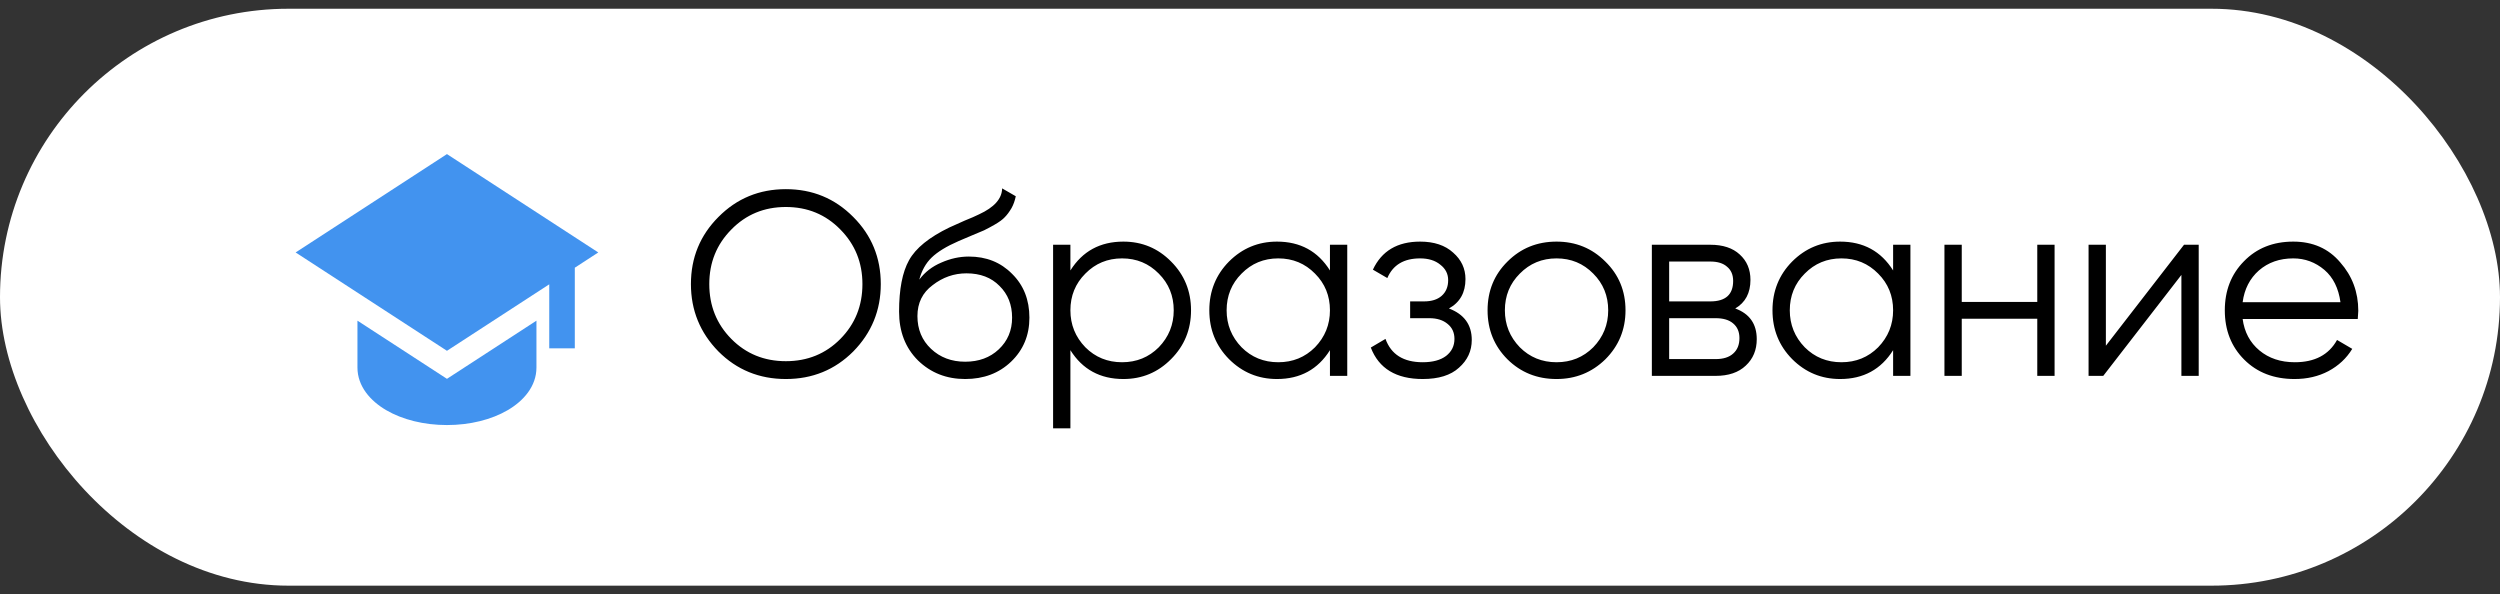 <svg width="143" height="34" viewBox="0 0 143 34" fill="none" xmlns="http://www.w3.org/2000/svg">
<rect x="0" y="0" width="143" height="34" fill="#333333" stroke="none"/>
<rect y="0.5" width="143" height="33" rx="16.5" fill="white"/>
<g clip-path="url(#clip0_3374_407)">
<path d="M34.221 14.44L25.566 8.814L16.91 14.44L25.566 20.066L31.417 16.263V19.925H32.879V15.313L34.221 14.44Z" fill="#4293EF"/>
<path d="M20.446 21.022V18.342L25.566 21.669L30.685 18.342V21.022C30.685 22.097 29.944 22.935 29.038 23.463C28.113 24.003 26.884 24.313 25.566 24.313C24.248 24.313 23.019 24.003 22.094 23.463C21.188 22.935 20.446 22.097 20.446 21.022Z" fill="#4293EF"/>
</g>
<path d="M48.806 20.105C47.756 21.155 46.471 21.68 44.951 21.68C43.431 21.68 42.146 21.155 41.096 20.105C40.046 19.035 39.521 17.75 39.521 16.25C39.521 14.74 40.046 13.46 41.096 12.41C42.146 11.35 43.431 10.82 44.951 10.82C46.471 10.82 47.756 11.35 48.806 12.41C49.856 13.46 50.381 14.74 50.381 16.25C50.381 17.75 49.856 19.035 48.806 20.105ZM40.571 16.25C40.571 17.49 40.991 18.535 41.831 19.385C42.671 20.235 43.711 20.66 44.951 20.66C46.191 20.66 47.231 20.235 48.071 19.385C48.911 18.535 49.331 17.49 49.331 16.25C49.331 15.02 48.911 13.98 48.071 13.13C47.231 12.27 46.191 11.84 44.951 11.84C43.711 11.84 42.671 12.27 41.831 13.13C40.991 13.98 40.571 15.02 40.571 16.25ZM55.207 21.68C54.137 21.68 53.237 21.325 52.507 20.615C51.787 19.895 51.427 18.965 51.427 17.825C51.427 16.545 51.617 15.565 51.997 14.885C52.377 14.195 53.147 13.57 54.307 13.01C54.677 12.84 54.967 12.71 55.177 12.62C55.527 12.48 55.802 12.36 56.002 12.26C56.872 11.86 57.312 11.365 57.322 10.775L58.102 11.225C58.052 11.475 57.972 11.7 57.862 11.9C57.732 12.12 57.602 12.295 57.472 12.425C57.352 12.555 57.162 12.695 56.902 12.845C56.732 12.945 56.527 13.055 56.287 13.175L55.537 13.49L54.832 13.79C54.142 14.09 53.627 14.405 53.287 14.735C52.957 15.055 52.722 15.475 52.582 15.995C52.902 15.565 53.322 15.24 53.842 15.02C54.362 14.79 54.887 14.675 55.417 14.675C56.417 14.675 57.242 15.005 57.892 15.665C58.552 16.315 58.882 17.15 58.882 18.17C58.882 19.18 58.532 20.02 57.832 20.69C57.142 21.35 56.267 21.68 55.207 21.68ZM53.257 19.955C53.777 20.445 54.427 20.69 55.207 20.69C55.987 20.69 56.627 20.455 57.127 19.985C57.637 19.505 57.892 18.9 57.892 18.17C57.892 17.43 57.652 16.825 57.172 16.355C56.702 15.875 56.072 15.635 55.282 15.635C54.572 15.635 53.927 15.86 53.347 16.31C52.767 16.74 52.477 17.33 52.477 18.08C52.477 18.84 52.737 19.465 53.257 19.955ZM64.257 13.82C65.327 13.82 66.237 14.2 66.987 14.96C67.747 15.72 68.127 16.65 68.127 17.75C68.127 18.85 67.747 19.78 66.987 20.54C66.237 21.3 65.327 21.68 64.257 21.68C62.927 21.68 61.917 21.13 61.227 20.03V24.5H60.237V14H61.227V15.47C61.917 14.37 62.927 13.82 64.257 13.82ZM62.082 19.865C62.652 20.435 63.352 20.72 64.182 20.72C65.012 20.72 65.712 20.435 66.282 19.865C66.852 19.275 67.137 18.57 67.137 17.75C67.137 16.92 66.852 16.22 66.282 15.65C65.712 15.07 65.012 14.78 64.182 14.78C63.352 14.78 62.652 15.07 62.082 15.65C61.512 16.22 61.227 16.92 61.227 17.75C61.227 18.57 61.512 19.275 62.082 19.865ZM76.073 15.47V14H77.063V21.5H76.073V20.03C75.383 21.13 74.373 21.68 73.043 21.68C71.973 21.68 71.058 21.3 70.298 20.54C69.548 19.78 69.173 18.85 69.173 17.75C69.173 16.65 69.548 15.72 70.298 14.96C71.058 14.2 71.973 13.82 73.043 13.82C74.373 13.82 75.383 14.37 76.073 15.47ZM71.018 19.865C71.588 20.435 72.288 20.72 73.118 20.72C73.948 20.72 74.648 20.435 75.218 19.865C75.788 19.275 76.073 18.57 76.073 17.75C76.073 16.92 75.788 16.22 75.218 15.65C74.648 15.07 73.948 14.78 73.118 14.78C72.288 14.78 71.588 15.07 71.018 15.65C70.448 16.22 70.163 16.92 70.163 17.75C70.163 18.57 70.448 19.275 71.018 19.865ZM82.88 17.645C83.75 17.975 84.185 18.575 84.185 19.445C84.185 20.075 83.94 20.605 83.45 21.035C82.98 21.465 82.29 21.68 81.38 21.68C79.86 21.68 78.87 21.08 78.41 19.88L79.25 19.385C79.57 20.275 80.28 20.72 81.38 20.72C81.95 20.72 82.395 20.6 82.715 20.36C83.035 20.11 83.195 19.785 83.195 19.385C83.195 19.025 83.065 18.74 82.805 18.53C82.545 18.31 82.195 18.2 81.755 18.2H80.66V17.24H81.455C81.885 17.24 82.22 17.135 82.46 16.925C82.71 16.705 82.835 16.405 82.835 16.025C82.835 15.665 82.685 15.37 82.385 15.14C82.095 14.9 81.71 14.78 81.23 14.78C80.3 14.78 79.675 15.155 79.355 15.905L78.53 15.425C79.03 14.355 79.93 13.82 81.23 13.82C82.03 13.82 82.66 14.03 83.12 14.45C83.59 14.86 83.825 15.365 83.825 15.965C83.825 16.735 83.51 17.295 82.88 17.645ZM91.824 20.555C91.054 21.305 90.124 21.68 89.034 21.68C87.924 21.68 86.989 21.305 86.229 20.555C85.469 19.795 85.089 18.86 85.089 17.75C85.089 16.64 85.469 15.71 86.229 14.96C86.989 14.2 87.924 13.82 89.034 13.82C90.134 13.82 91.064 14.2 91.824 14.96C92.594 15.71 92.979 16.64 92.979 17.75C92.979 18.85 92.594 19.785 91.824 20.555ZM86.934 19.865C87.504 20.435 88.204 20.72 89.034 20.72C89.864 20.72 90.564 20.435 91.134 19.865C91.704 19.275 91.989 18.57 91.989 17.75C91.989 16.92 91.704 16.22 91.134 15.65C90.564 15.07 89.864 14.78 89.034 14.78C88.204 14.78 87.504 15.07 86.934 15.65C86.364 16.22 86.079 16.92 86.079 17.75C86.079 18.57 86.364 19.275 86.934 19.865ZM99.256 17.645C100.076 17.945 100.486 18.53 100.486 19.4C100.486 20.02 100.276 20.525 99.856 20.915C99.446 21.305 98.871 21.5 98.131 21.5H94.486V14H97.831C98.551 14 99.111 14.185 99.511 14.555C99.921 14.925 100.126 15.41 100.126 16.01C100.126 16.76 99.836 17.305 99.256 17.645ZM97.831 14.96H95.476V17.24H97.831C98.701 17.24 99.136 16.85 99.136 16.07C99.136 15.72 99.021 15.45 98.791 15.26C98.571 15.06 98.251 14.96 97.831 14.96ZM95.476 20.54H98.131C98.571 20.54 98.906 20.435 99.136 20.225C99.376 20.015 99.496 19.72 99.496 19.34C99.496 18.98 99.376 18.7 99.136 18.5C98.906 18.3 98.571 18.2 98.131 18.2H95.476V20.54ZM108.286 15.47V14H109.276V21.5H108.286V20.03C107.596 21.13 106.586 21.68 105.256 21.68C104.186 21.68 103.271 21.3 102.511 20.54C101.761 19.78 101.386 18.85 101.386 17.75C101.386 16.65 101.761 15.72 102.511 14.96C103.271 14.2 104.186 13.82 105.256 13.82C106.586 13.82 107.596 14.37 108.286 15.47ZM103.231 19.865C103.801 20.435 104.501 20.72 105.331 20.72C106.161 20.72 106.861 20.435 107.431 19.865C108.001 19.275 108.286 18.57 108.286 17.75C108.286 16.92 108.001 16.22 107.431 15.65C106.861 15.07 106.161 14.78 105.331 14.78C104.501 14.78 103.801 15.07 103.231 15.65C102.661 16.22 102.376 16.92 102.376 17.75C102.376 18.57 102.661 19.275 103.231 19.865ZM116.532 17.27V14H117.522V21.5H116.532V18.23H112.212V21.5H111.222V14H112.212V17.27H116.532ZM120.456 19.775L124.926 14H125.766V21.5H124.776V15.725L120.306 21.5H119.466V14H120.456V19.775ZM131.174 13.82C132.294 13.82 133.189 14.215 133.859 15.005C134.549 15.785 134.894 16.71 134.894 17.78C134.894 17.83 134.884 17.985 134.864 18.245H128.279C128.379 18.995 128.699 19.595 129.239 20.045C129.779 20.495 130.454 20.72 131.264 20.72C132.404 20.72 133.209 20.295 133.679 19.445L134.549 19.955C134.219 20.495 133.764 20.92 133.184 21.23C132.614 21.53 131.969 21.68 131.249 21.68C130.069 21.68 129.109 21.31 128.369 20.57C127.629 19.83 127.259 18.89 127.259 17.75C127.259 16.62 127.624 15.685 128.354 14.945C129.084 14.195 130.024 13.82 131.174 13.82ZM131.174 14.78C130.394 14.78 129.739 15.01 129.209 15.47C128.689 15.93 128.379 16.535 128.279 17.285H133.874C133.764 16.485 133.459 15.87 132.959 15.44C132.439 15 131.844 14.78 131.174 14.78Z" fill="black"/>
<defs>
<clipPath id="clip0_3374_407">
<rect width="17.553" height="17.553" fill="white" transform="translate(16.789 8.224)"/>
</clipPath>
</defs>
</svg>
